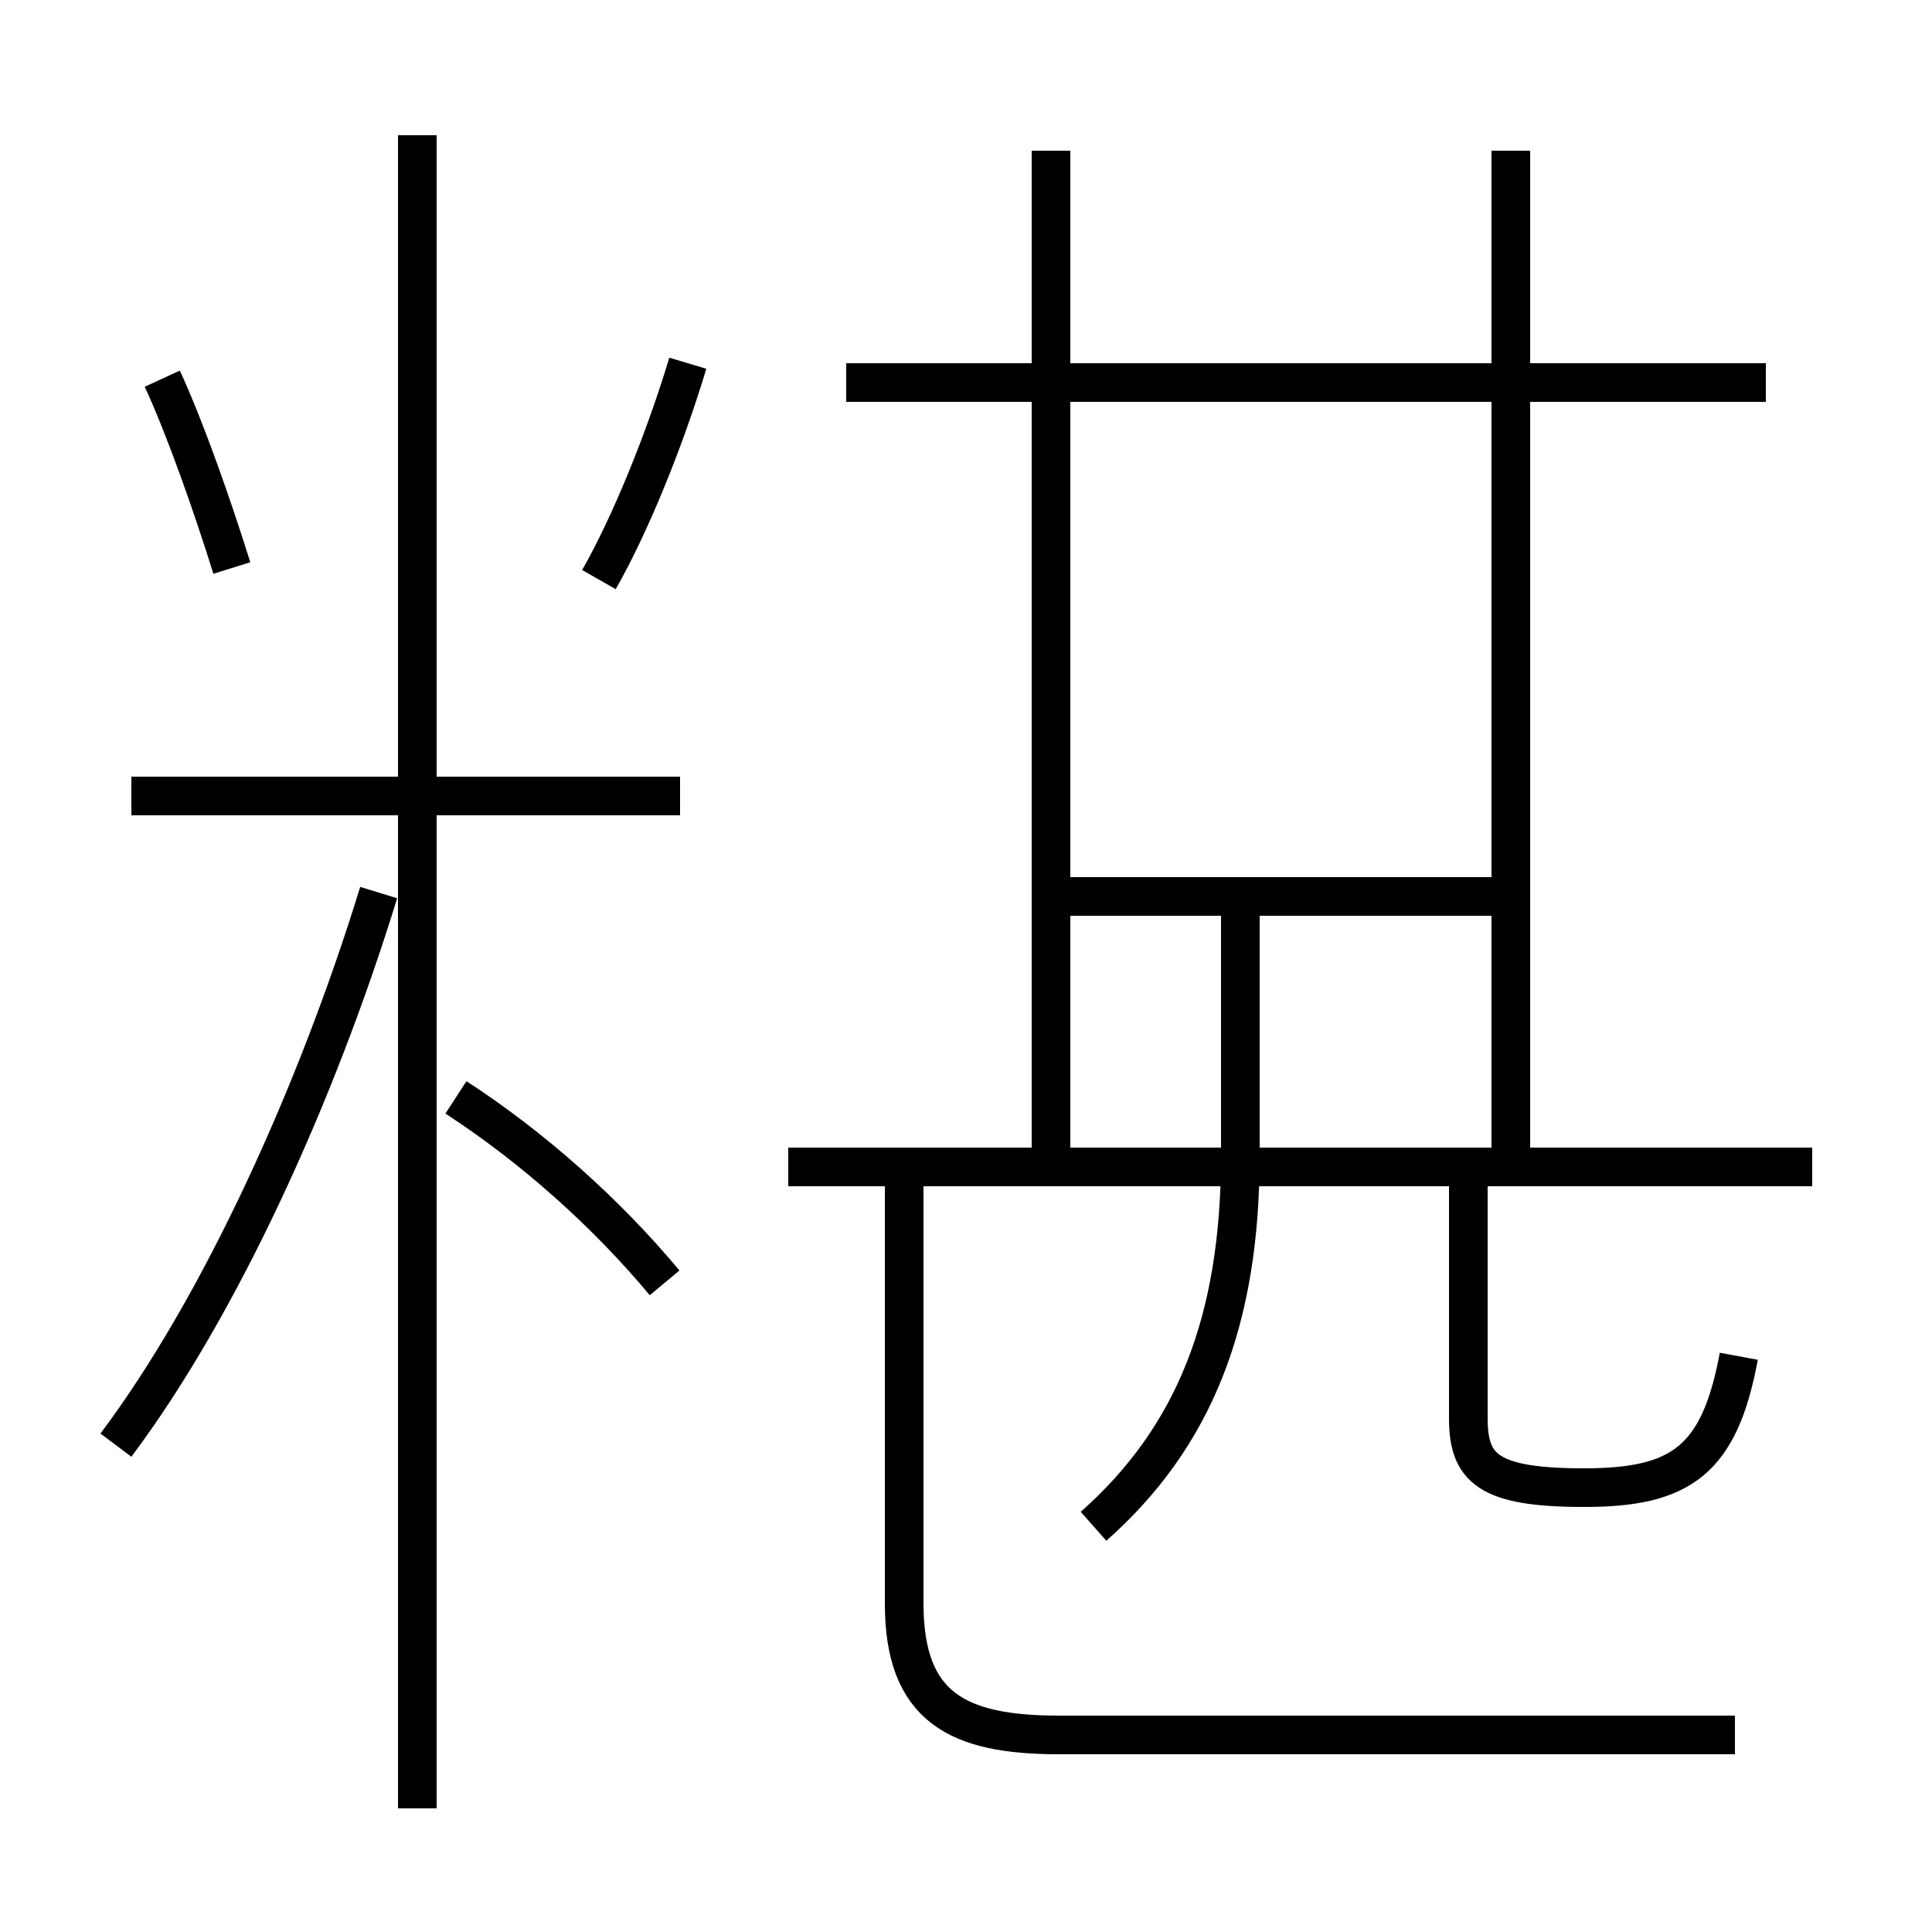 <?xml version='1.0' encoding='utf8'?>
<svg viewBox="0.0 -6.0 50.0 50.0" version="1.1" xmlns="http://www.w3.org/2000/svg">
<rect x="0.0" y="-6.0" width="50.0" height="50.0" fill="#808080" stroke="none"/>
<rect x="-1000" y="-1000" width="2000" height="2000" stroke="white" fill="white"/>
<g style="fill:white;stroke:#000000;  stroke-width:1">
<path d="M 44.9 0.9 L 27.4 0.9 C 24.8 0.9 23.4 0.2 23.4 -2.5 L 23.4 -14.2 M 3.0 -6.6 C 5.7 -10.2 8.2 -15.7 9.8 -20.9 M 17.2 -10.8 C 15.7 -12.6 13.8 -14.3 11.8 -15.6 M 17.6 -23.4 L 3.4 -23.4 M 28.3 -4.5 C 30.9 -6.8 32.1 -9.8 32.1 -14.1 L 32.1 -20.6 M 10.8 2.8 L 10.8 -40.5 M 6.0 -29.3 C 5.5 -30.9 4.8 -32.9 4.2 -34.2 M 46.9 -13.8 L 20.4 -13.8 M 15.5 -29.0 C 16.3 -30.4 17.2 -32.6 17.8 -34.6 M 45.0 -8.9 C 44.5 -6.2 43.5 -5.5 41.0 -5.5 C 38.5 -5.5 38.0 -6.0 38.0 -7.3 L 38.0 -13.8 M 27.2 -13.8 L 27.2 -40.1 M 38.9 -20.8 L 27.4 -20.8 M 45.7 -34.1 L 21.9 -34.1 M 39.1 -13.8 L 39.1 -40.1" transform="translate(0.0, 38.0)" />
</g>
</svg>